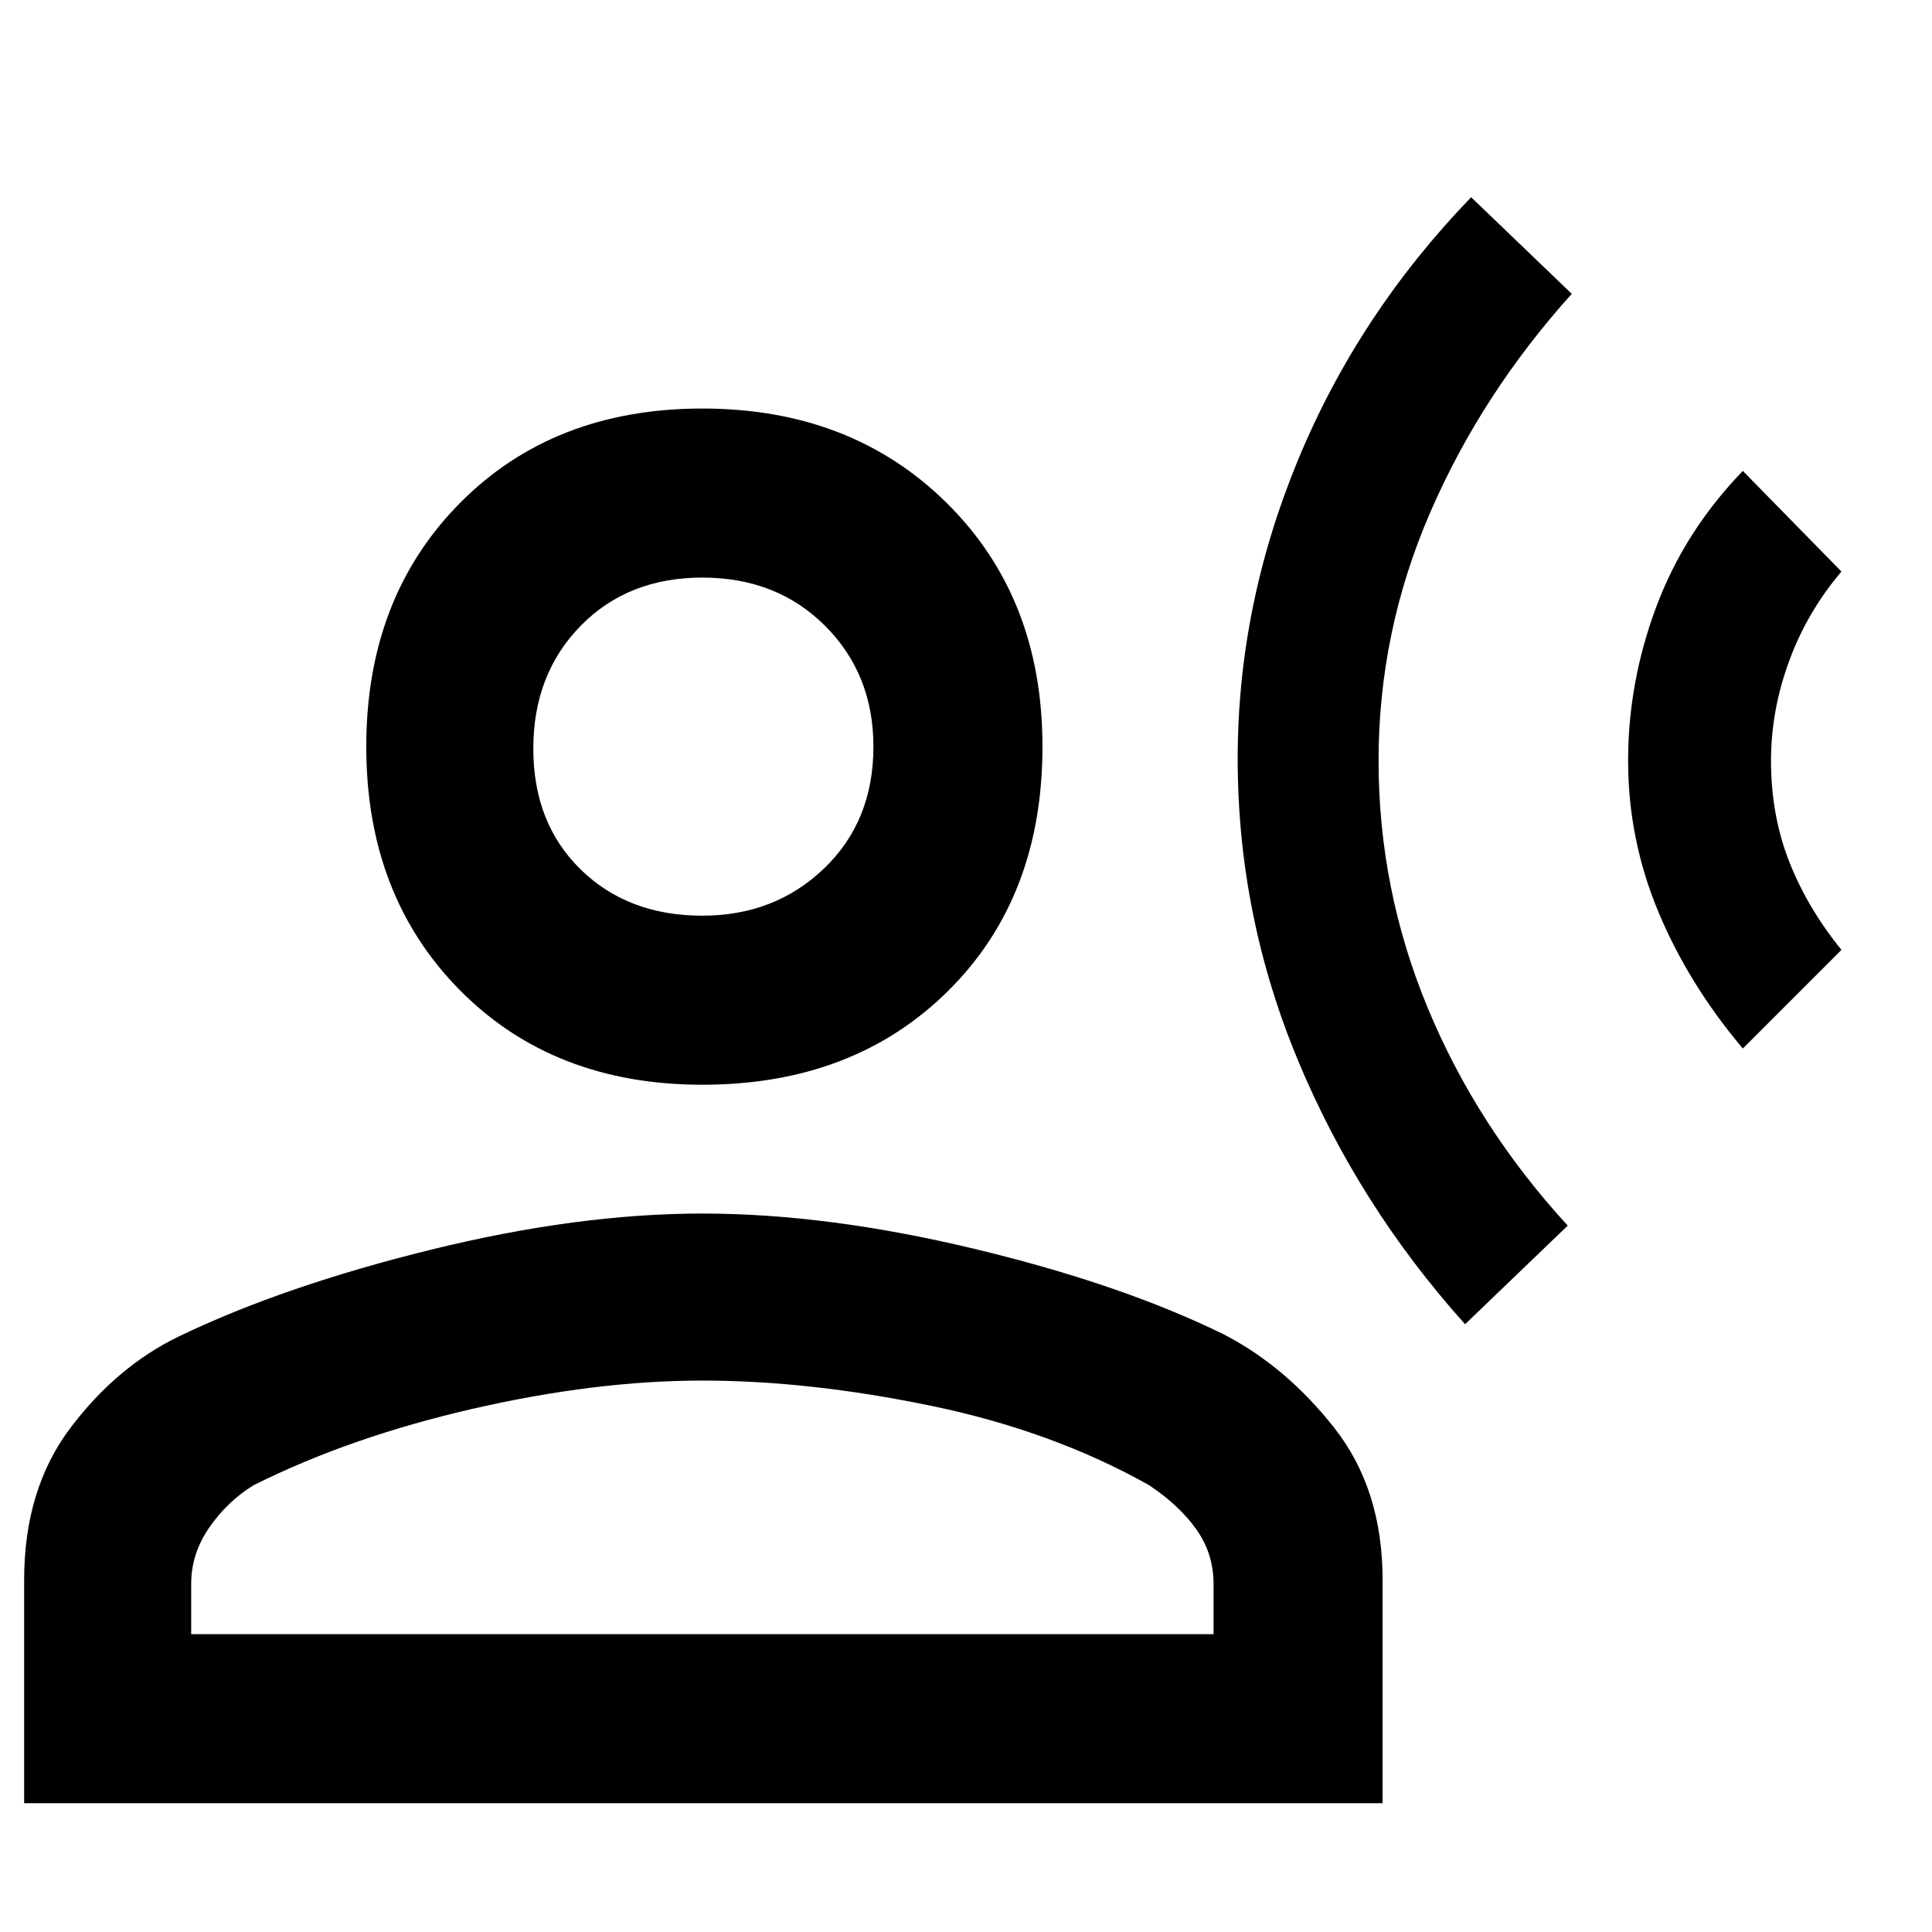 <svg xmlns="http://www.w3.org/2000/svg" height="48" width="48"><path d="M36.4 32.9q-2.65-2.95-4.15-6.55-1.5-3.6-1.5-7.5 0-3.8 1.5-7.425t4.3-6.525l2.5 2.4q-2.25 2.5-3.525 5.45T34.25 18.9q0 3.2 1.225 6.15t3.475 5.4Zm6.9-6.85q-1.35-1.6-2.1-3.4-.75-1.8-.75-3.75t.7-3.825q.7-1.875 2.15-3.375l2.45 2.5q-.85 1-1.3 2.225Q44 17.65 44 18.9q0 1.35.45 2.5t1.3 2.2Zm-25.85.9q-3.7 0-6.025-2.35T9.1 18.55q0-3.7 2.325-6.05 2.325-2.35 6.025-2.35t6.075 2.35q2.375 2.35 2.375 6.05 0 3.75-2.35 6.075t-6.1 2.325ZM.6 44.8v-5.55q0-2.25 1.15-3.775t2.7-2.275q2.6-1.25 6.25-2.15 3.65-.9 6.75-.9t6.75.875q3.65.875 6.2 2.125 1.55.8 2.75 2.325 1.2 1.525 1.2 3.775v5.55Zm4.15-4.2h25.4v-1.25q0-.75-.425-1.35-.425-.6-1.175-1.1-2.4-1.35-5.425-1.975T17.45 34.3q-2.65 0-5.7.7-3.05.7-5.45 1.9-.65.4-1.1 1.05-.45.65-.45 1.4Zm12.7-17.85q1.8 0 3.025-1.175Q21.7 20.4 21.7 18.55q0-1.8-1.2-3t-3.05-1.2q-1.85 0-3.025 1.2-1.175 1.2-1.175 3.05 0 1.85 1.175 3t3.025 1.15Zm0-4.2Zm0 22.05Z"/></svg>